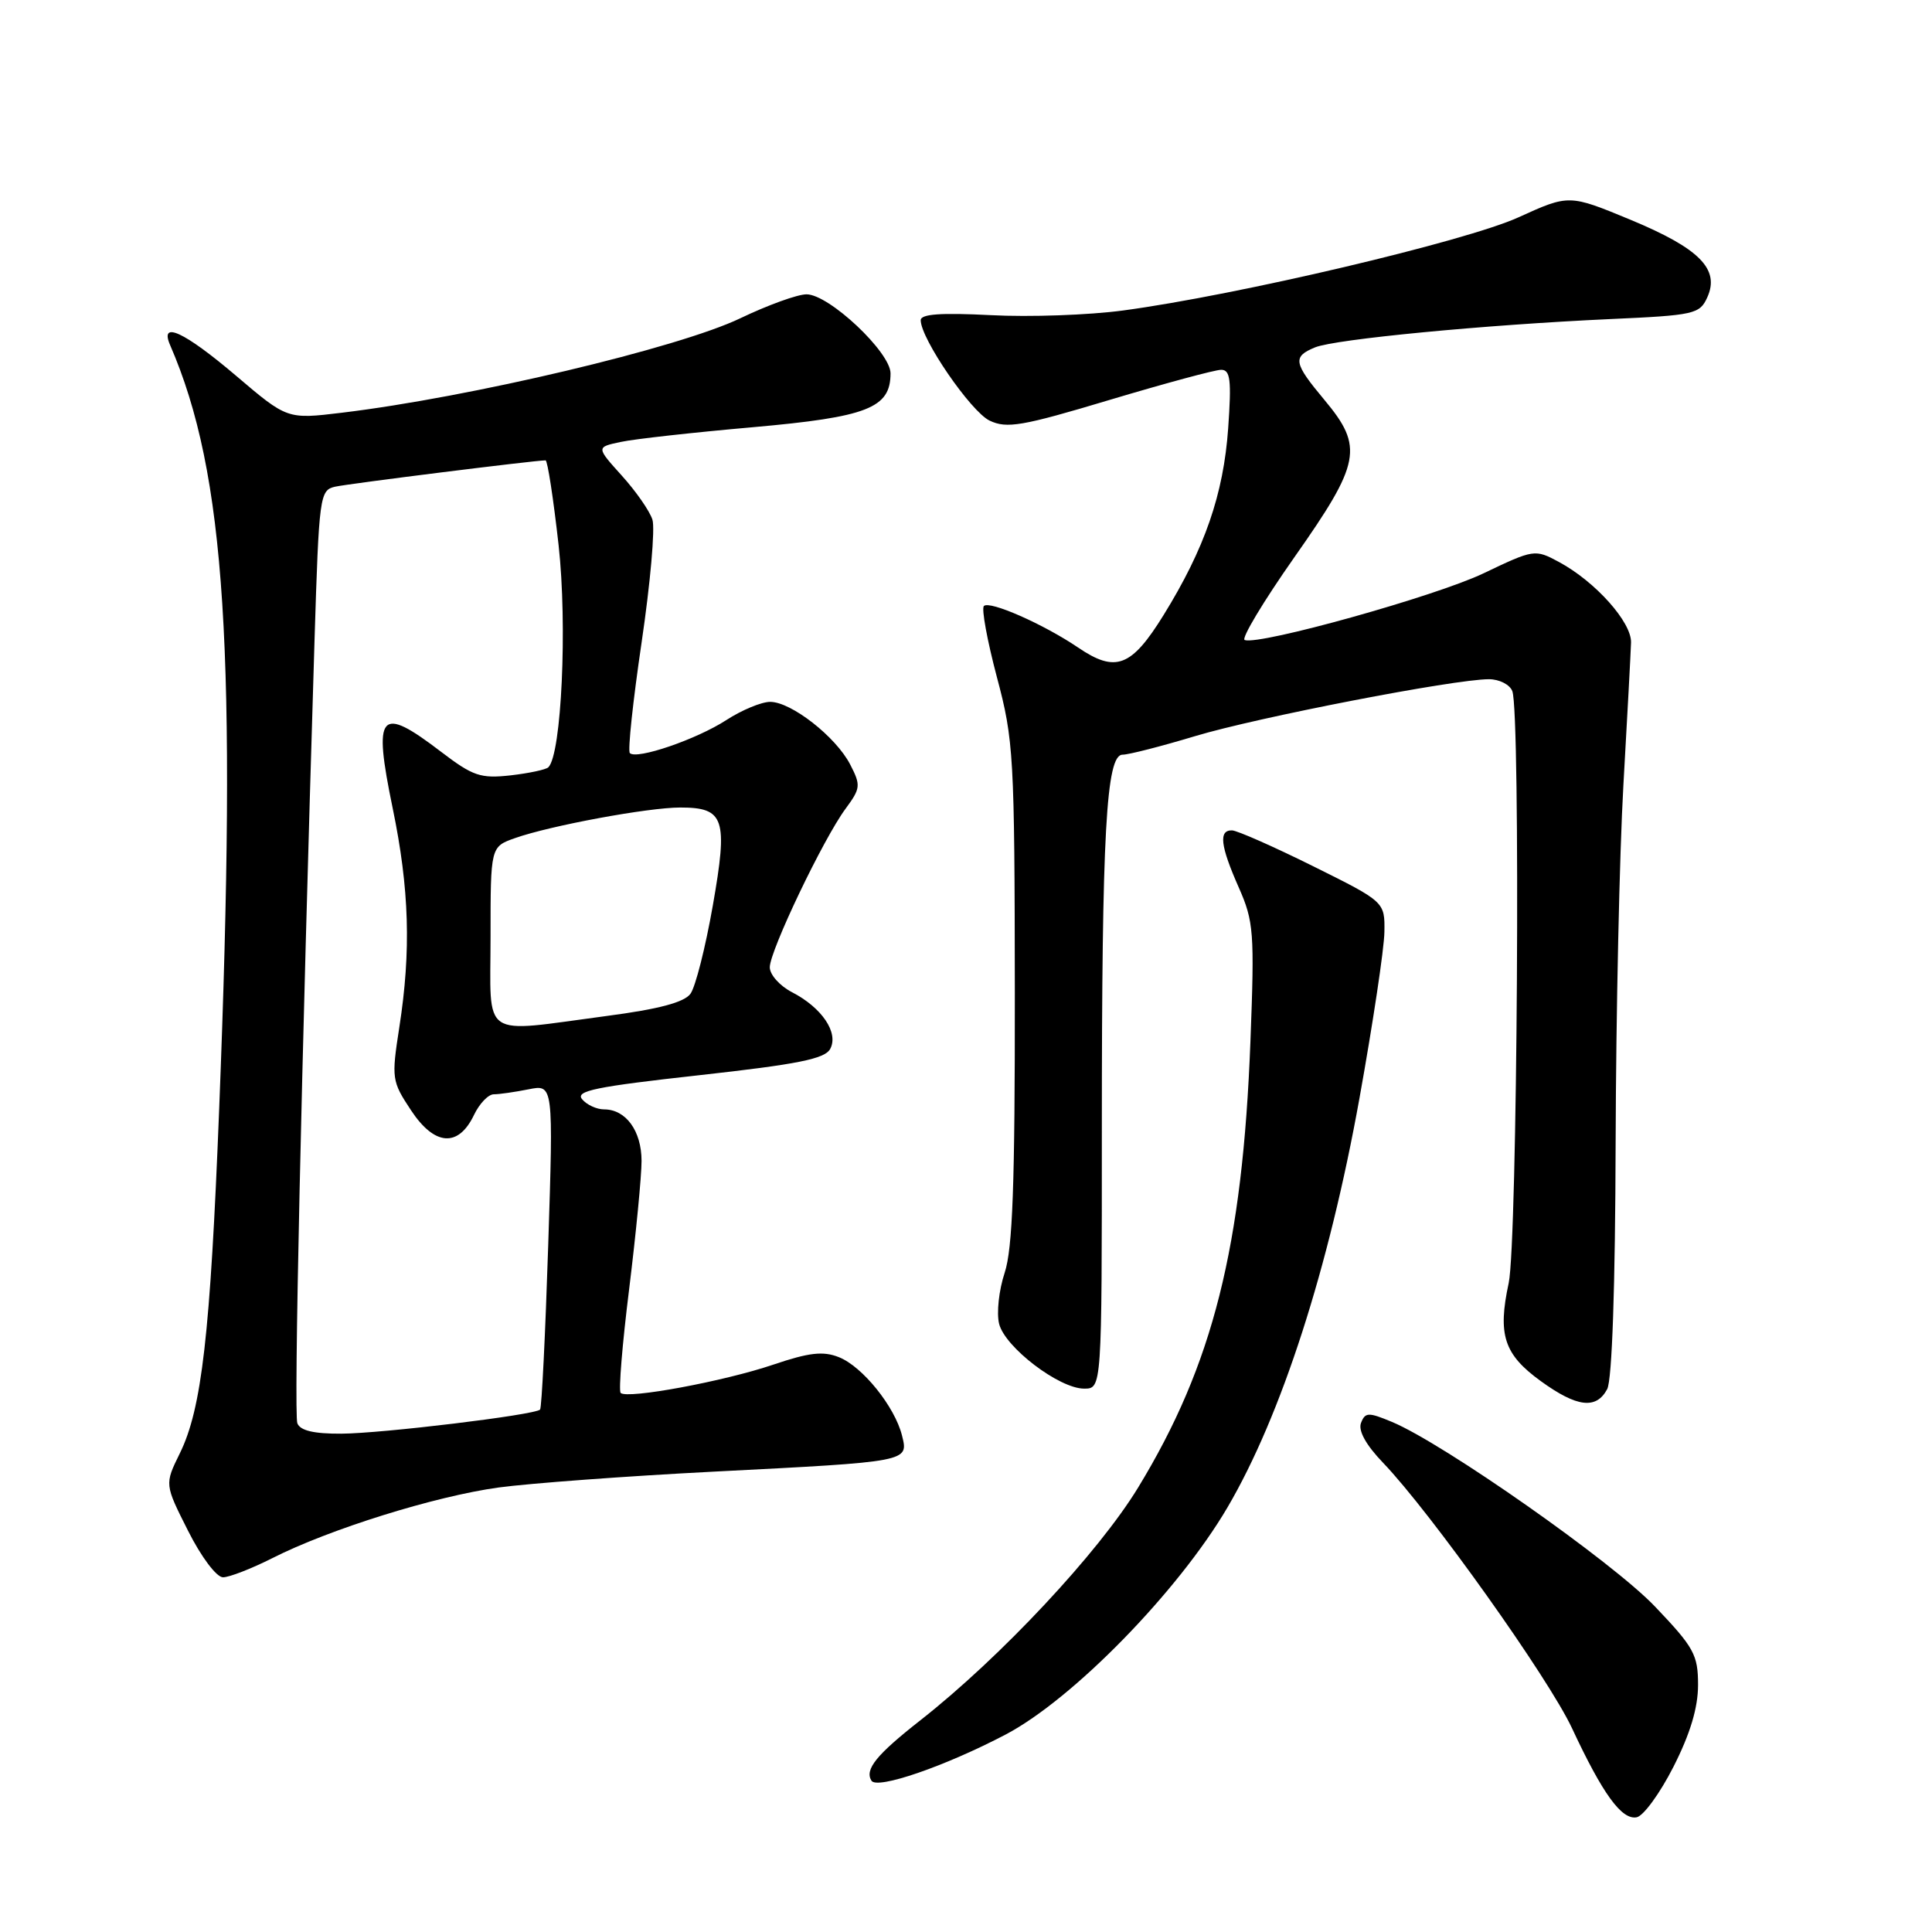 <?xml version="1.0" encoding="UTF-8" standalone="no"?>
<!DOCTYPE svg PUBLIC "-//W3C//DTD SVG 1.1//EN" "http://www.w3.org/Graphics/SVG/1.1/DTD/svg11.dtd" >
<svg xmlns="http://www.w3.org/2000/svg" xmlns:xlink="http://www.w3.org/1999/xlink" version="1.1" viewBox="0 0 256 256">
 <g >
 <path fill="currentColor"
d=" M 221.75 234.09 C 223.96 229.74 225.00 226.28 225.00 223.27 C 225.00 219.26 224.47 218.30 219.29 212.87 C 213.68 206.98 191.29 191.27 184.44 188.41 C 181.32 187.11 180.89 187.12 180.34 188.55 C 179.95 189.57 181.00 191.47 183.26 193.82 C 189.60 200.44 205.20 222.36 208.30 229.00 C 212.36 237.70 214.87 241.17 216.86 240.80 C 217.76 240.64 219.96 237.62 221.75 234.09 Z  M 133.28 229.82 C 142.18 225.13 156.09 210.89 162.63 199.77 C 169.77 187.61 176.08 168.07 180.14 145.50 C 181.92 135.60 183.41 125.70 183.44 123.50 C 183.50 119.50 183.50 119.50 174.00 114.78 C 168.78 112.19 163.94 110.05 163.25 110.03 C 161.45 109.99 161.70 112.07 164.14 117.59 C 166.13 122.09 166.24 123.53 165.69 137.96 C 164.65 165.24 160.72 180.84 150.80 197.12 C 145.53 205.76 132.58 219.60 122.00 227.91 C 116.12 232.52 114.55 234.46 115.47 235.95 C 116.21 237.15 125.24 234.04 133.28 229.82 Z  M 36.05 206.48 C 43.65 202.62 57.64 198.26 66.07 197.10 C 70.24 196.54 83.06 195.59 94.57 195.00 C 120.60 193.67 120.39 193.71 119.52 190.21 C 118.56 186.38 114.28 181.06 111.15 179.83 C 109.07 179.00 107.20 179.22 102.50 180.81 C 95.97 183.03 83.09 185.42 82.24 184.57 C 81.95 184.28 82.46 178.07 83.37 170.77 C 84.27 163.47 85.01 155.84 85.01 153.82 C 85.00 149.84 82.93 147.00 80.05 147.00 C 79.06 147.00 77.74 146.39 77.13 145.65 C 76.21 144.55 78.94 143.99 92.57 142.48 C 105.74 141.02 109.30 140.31 110.01 138.98 C 111.15 136.84 108.91 133.52 104.94 131.47 C 103.32 130.63 102.00 129.15 102.00 128.17 C 102.00 125.99 109.10 111.13 112.05 107.15 C 114.04 104.45 114.08 104.06 112.65 101.29 C 110.75 97.62 104.84 93.00 102.05 93.00 C 100.90 93.00 98.28 94.09 96.23 95.42 C 92.30 97.97 84.36 100.69 83.46 99.79 C 83.16 99.50 83.87 92.89 85.02 85.10 C 86.17 77.31 86.82 70.00 86.45 68.86 C 86.09 67.71 84.26 65.09 82.39 63.02 C 78.99 59.25 78.99 59.25 82.25 58.56 C 84.04 58.17 91.90 57.30 99.73 56.61 C 114.96 55.26 118.00 54.07 118.00 49.47 C 118.00 46.67 109.85 39.00 106.87 39.00 C 105.67 39.00 101.73 40.43 98.10 42.17 C 89.91 46.10 62.32 52.64 45.28 54.69 C 38.06 55.56 38.06 55.56 31.28 49.79 C 24.41 43.95 21.10 42.42 22.55 45.75 C 29.91 62.71 31.43 86.38 29.04 147.00 C 27.86 176.85 26.74 186.67 23.82 192.59 C 21.81 196.68 21.81 196.68 24.92 202.84 C 26.67 206.32 28.69 209.00 29.55 209.00 C 30.38 209.00 33.31 207.86 36.05 206.48 Z  M 212.96 184.07 C 213.61 182.86 214.03 170.48 214.08 151.32 C 214.13 134.37 214.59 113.08 215.11 104.00 C 215.63 94.92 216.08 86.44 216.12 85.15 C 216.21 82.45 211.40 77.07 206.58 74.47 C 203.38 72.75 203.27 72.77 196.55 75.98 C 190.20 79.01 166.97 85.50 164.93 84.81 C 164.43 84.64 167.39 79.71 171.51 73.84 C 180.32 61.32 180.71 59.24 175.50 53.00 C 171.39 48.08 171.24 47.27 174.25 46.03 C 176.92 44.94 196.72 43.04 213.33 42.28 C 224.50 41.78 225.22 41.62 226.22 39.41 C 227.92 35.67 225.20 32.92 216.05 29.12 C 207.91 25.75 207.91 25.75 201.20 28.80 C 194.24 31.97 163.96 39.11 148.82 41.14 C 144.29 41.75 136.41 42.03 131.30 41.76 C 124.65 41.42 122.00 41.61 122.00 42.43 C 122.00 44.87 128.63 54.53 131.12 55.73 C 133.40 56.82 135.41 56.48 147.03 52.99 C 154.35 50.80 161.00 49.00 161.81 49.00 C 163.03 49.00 163.19 50.34 162.74 56.75 C 162.12 65.49 159.63 72.69 154.18 81.50 C 149.91 88.40 147.83 89.18 142.85 85.80 C 138.26 82.69 131.12 79.55 130.37 80.30 C 130.03 80.64 130.81 84.87 132.09 89.71 C 134.32 98.07 134.44 100.12 134.47 131.50 C 134.49 156.96 134.18 165.45 133.12 168.66 C 132.36 170.95 132.03 173.99 132.39 175.42 C 133.17 178.53 140.35 184.00 143.65 184.00 C 146.00 184.00 146.00 184.00 146.00 149.65 C 146.00 110.26 146.57 100.00 148.75 100.00 C 149.55 100.00 153.88 98.89 158.36 97.54 C 166.58 95.06 192.69 90.00 197.29 90.00 C 198.66 90.00 200.06 90.71 200.39 91.58 C 201.50 94.46 201.06 164.61 199.91 170.01 C 198.43 176.87 199.28 179.47 204.17 183.01 C 208.96 186.48 211.51 186.78 212.96 184.07 Z  M 39.40 188.59 C 38.92 187.35 39.91 142.44 41.68 84.73 C 42.27 65.70 42.37 64.95 44.40 64.49 C 46.17 64.09 70.88 61.00 72.29 61.00 C 72.55 61.00 73.33 66.07 74.02 72.26 C 75.19 82.84 74.41 99.93 72.66 101.67 C 72.35 101.98 70.09 102.46 67.65 102.74 C 63.68 103.18 62.67 102.84 58.45 99.62 C 50.28 93.38 49.41 94.39 52.03 107.08 C 54.24 117.77 54.49 125.98 52.91 136.13 C 51.86 142.91 51.91 143.27 54.47 147.13 C 57.58 151.84 60.73 152.07 62.80 147.75 C 63.52 146.24 64.70 145.00 65.43 145.00 C 66.16 145.00 68.23 144.70 70.04 144.34 C 73.33 143.68 73.33 143.68 72.64 165.03 C 72.26 176.77 71.78 186.56 71.56 186.78 C 70.85 187.49 50.64 189.94 45.22 189.97 C 41.58 189.99 39.77 189.56 39.40 188.59 Z  M 65.00 124.10 C 65.00 112.20 65.00 112.20 68.25 111.05 C 72.92 109.40 85.88 107.00 90.13 107.00 C 96.00 107.00 96.48 108.45 94.45 120.00 C 93.48 125.53 92.15 130.78 91.49 131.68 C 90.66 132.82 87.26 133.72 80.40 134.62 C 63.45 136.86 65.00 137.92 65.00 124.10 Z "/>
</g>
</svg>